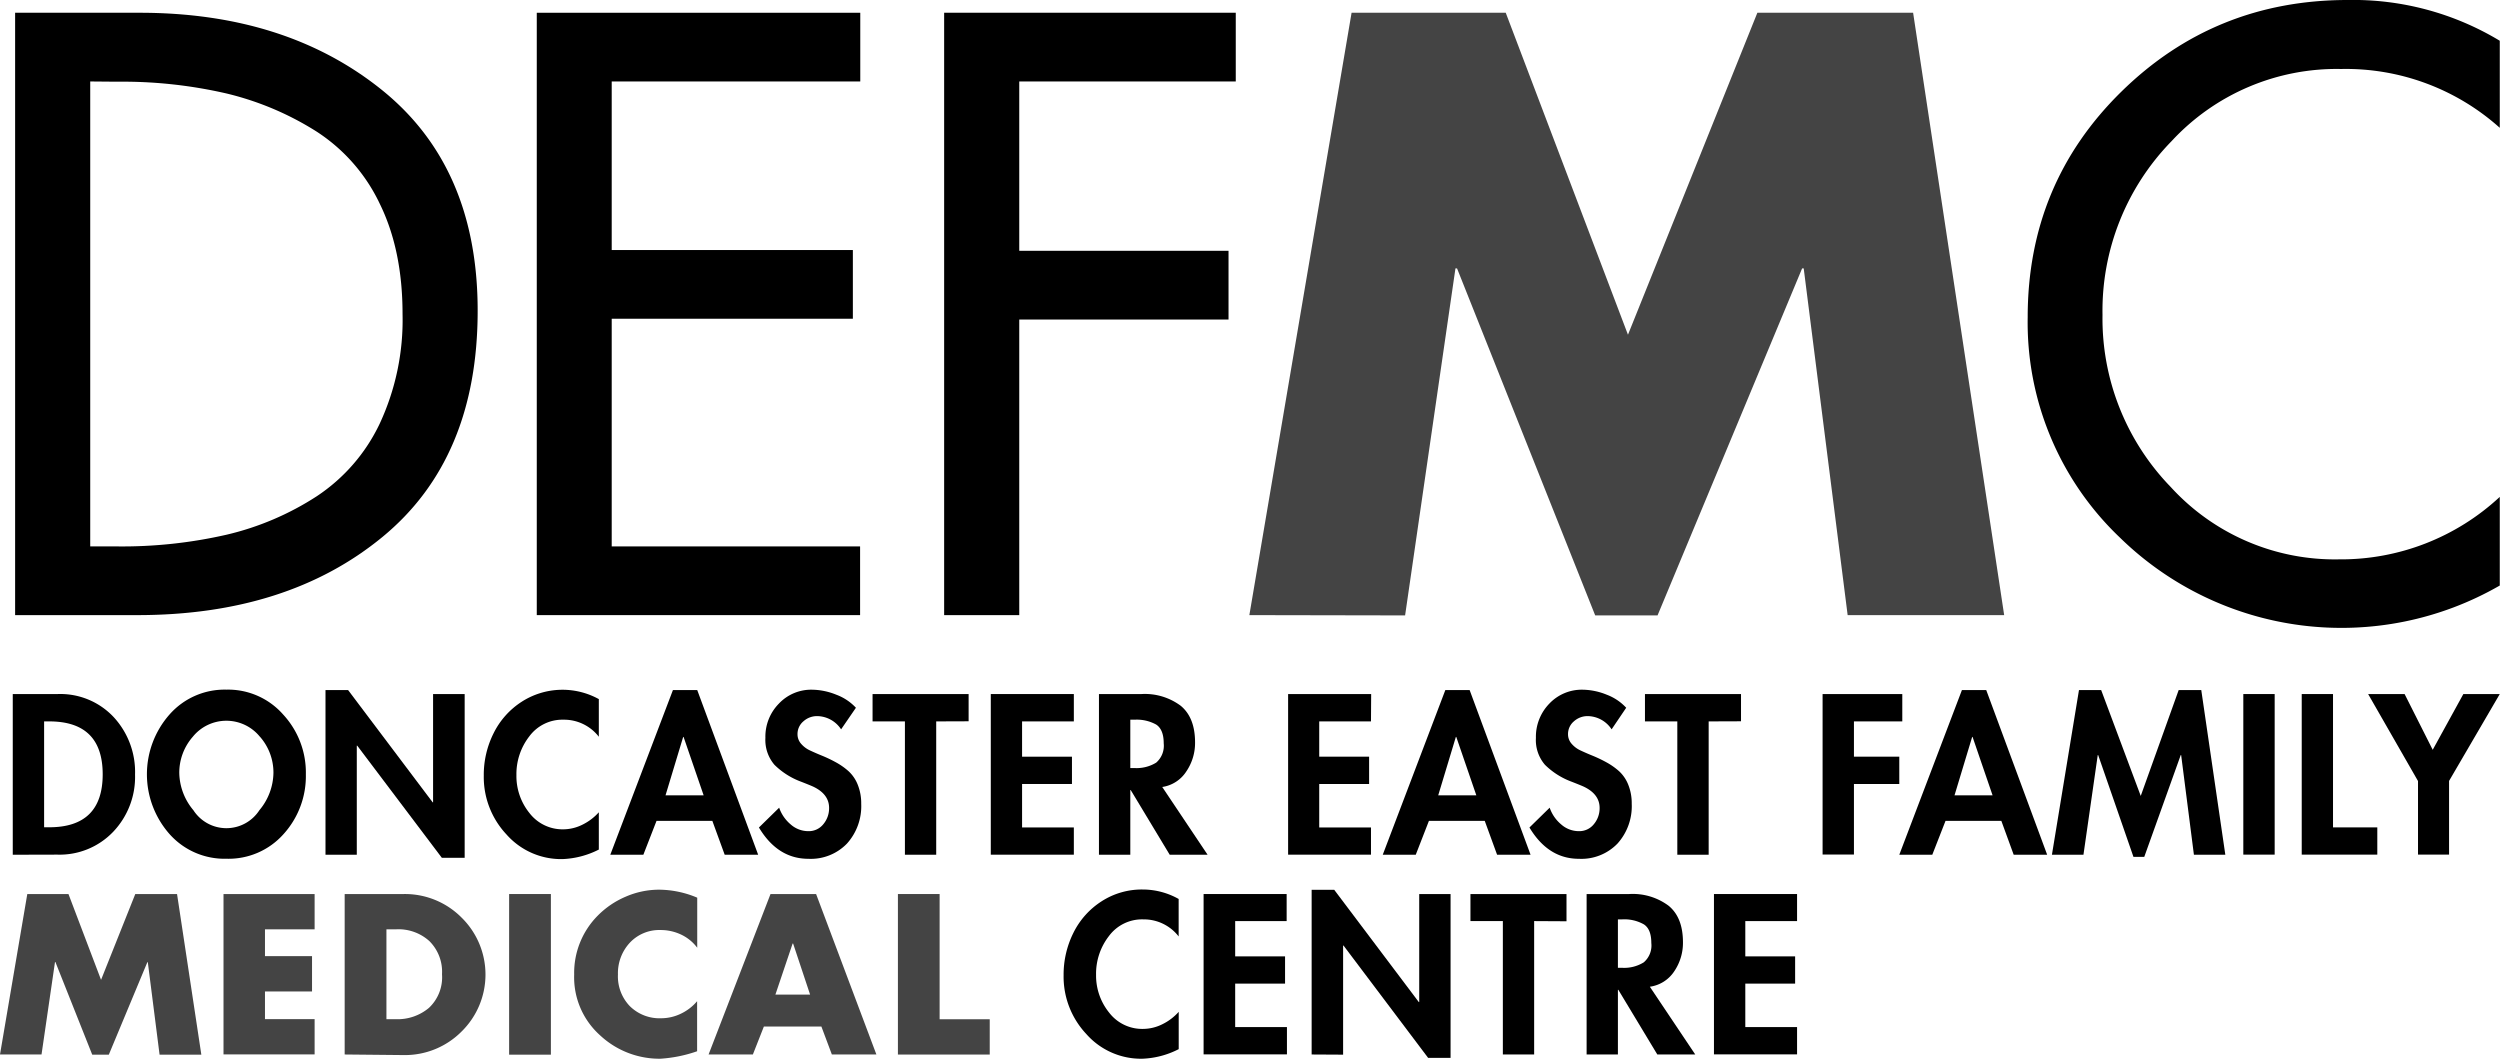 <svg xmlns="http://www.w3.org/2000/svg" viewBox="0 0 425.04 180"><defs><style>.a{fill:#444;}</style></defs><path d="M2.57,104.58V2.17H23.76q24.85,0,41.15,13.11t16.3,37.55q0,25.13-16.16,38.44t-41.7,13.31ZM15.34,13.85V92.9h4.48a79.65,79.65,0,0,0,18.74-2,48.48,48.48,0,0,0,15.28-6.52A30.41,30.41,0,0,0,64.57,72a41.75,41.75,0,0,0,3.87-18.61q0-10.86-3.87-18.74A29.8,29.8,0,0,0,53.78,22.34,50.68,50.68,0,0,0,38.5,15.89a78.89,78.89,0,0,0-18.68-2Z"/><path d="M91.26,104.58V2.17h55V13.85H104V42.51h41V54.19H104V92.9h42.23v11.68Z"/><path d="M210.1,13.85H173.29V42.64h35.58V54.32H173.29v50.26H160.52V2.17H210.1Z"/><path class="a" d="M212.41,104.58,229.79,2.17H256l20.78,54.74,22-54.74h26.48l15.48,102.41H314.13l-7.47-58.95h-.27l-24.58,59h-10.6L247.72,45.63h-.27l-8.56,59Z"/><path d="M425,6.93v14.8a39.2,39.2,0,0,0-27-10A38.23,38.23,0,0,0,369.2,24a41.24,41.24,0,0,0-11.74,29.54,41.11,41.11,0,0,0,11.61,29.27,37.76,37.76,0,0,0,28.59,12.29A39.65,39.65,0,0,0,425,84.48V99.55a53.89,53.89,0,0,1-64.58-8.15,50.45,50.45,0,0,1-15.68-37.48q0-22.68,15.89-38.3T399.15,0A48.23,48.23,0,0,1,425,6.93Z"/><path d="M2.17,145.32V118H9.78a12.43,12.43,0,0,1,9.52,3.89,13.73,13.73,0,0,1,3.66,9.8,13.52,13.52,0,0,1-3.71,9.72,12.58,12.58,0,0,1-9.51,3.89ZM7.5,122.65v18h.87q9.09,0,9.09-9t-9.09-9Z"/><path d="M48.19,141.83A12.51,12.51,0,0,1,38.5,146a12.51,12.51,0,0,1-9.69-4.21,15.36,15.36,0,0,1,0-20.3,12.47,12.47,0,0,1,9.67-4.24,12.47,12.47,0,0,1,9.67,4.24A14.52,14.52,0,0,1,52,131.63,14.68,14.68,0,0,1,48.19,141.83Zm-4-16.57a7.34,7.34,0,0,0-11.41,0,9.27,9.27,0,0,0-2.3,6.15,10.11,10.11,0,0,0,2.4,6.34,6.68,6.68,0,0,0,11.22,0,10.1,10.1,0,0,0,2.39-6.34A9.22,9.22,0,0,0,44.2,125.26Z"/><path d="M55.34,145.32v-28h3.84l14.38,19.09h.07V118H79v27.84H75.12L60.74,126.78h-.08v18.54Z"/><path d="M101.81,118.88v6.38a7.47,7.47,0,0,0-6-2.9A7,7,0,0,0,90,125.18a10.44,10.44,0,0,0-2.2,6.6A10,10,0,0,0,90,138.21,7.1,7.1,0,0,0,95.76,141a7.37,7.37,0,0,0,3.28-.8,9.11,9.11,0,0,0,2.77-2.1v6.34a14.81,14.81,0,0,1-6.2,1.62,12.38,12.38,0,0,1-9.5-4.19,14.26,14.26,0,0,1-3.86-10,15.76,15.76,0,0,1,1.67-7.21,13.46,13.46,0,0,1,4.79-5.36,12.81,12.81,0,0,1,13.1-.44Z"/><path d="M121.11,139.56h-9.49l-2.24,5.76h-5.62l10.65-28h4.13l10.36,28h-5.69Zm-1.48-4.34-3.41-9.93h-.07l-3,9.93Z"/><path d="M145.52,120.33,143,124a4.94,4.94,0,0,0-4.09-2.25,3.44,3.44,0,0,0-2.32.89,2.81,2.81,0,0,0-1,2.19,2.42,2.42,0,0,0,.6,1.61,4.42,4.42,0,0,0,1.55,1.16c.64.3,1.35.61,2.12.92a23,23,0,0,1,2.3,1.11,11.51,11.51,0,0,1,2.1,1.48,6.23,6.23,0,0,1,1.56,2.28,8.45,8.45,0,0,1,.6,3.28,9.49,9.49,0,0,1-2.43,6.76,8.53,8.53,0,0,1-6.55,2.58q-5.22,0-8.41-5.32l3.44-3.37a6.46,6.46,0,0,0,1.94,2.83,4.52,4.52,0,0,0,3,1.16,3.15,3.15,0,0,0,2.55-1.16,4.22,4.22,0,0,0,1-2.79q0-2.31-2.64-3.59c-.29-.14-1-.43-2.1-.86a12.74,12.74,0,0,1-4.55-2.88,6.49,6.49,0,0,1-1.54-4.58,8,8,0,0,1,2.29-5.82,7.55,7.55,0,0,1,5.68-2.37,11.3,11.3,0,0,1,4.08.85A8.69,8.69,0,0,1,145.52,120.33Z"/><path d="M159.17,122.65v22.67h-5.32V122.65h-5.5V118h16.33v4.63Z"/><path d="M182.57,122.65h-8.8v6h8.48v4.64h-8.48v7.39h8.8v4.63H168.45V118h14.12Z"/><path d="M197.6,133.8l7.71,11.52h-6.44l-6.63-11h-.07v11h-5.33V118h7.21a10.2,10.2,0,0,1,6.7,2c1.62,1.34,2.43,3.42,2.43,6.22a8.61,8.61,0,0,1-1.49,4.94A5.89,5.89,0,0,1,197.6,133.8Zm-5.43-11.44v8.22h.69a6.37,6.37,0,0,0,3.71-.92,3.8,3.8,0,0,0,1.28-3.28c0-1.57-.43-2.63-1.28-3.19a6.82,6.82,0,0,0-3.68-.83Z"/><path d="M233.09,122.65h-8.8v6h8.48v4.64h-8.48v7.39h8.8v4.63H219V118h14.12Z"/><path d="M252.43,139.56h-9.49l-2.24,5.76h-5.61l10.64-28h4.13l10.36,28h-5.69ZM251,135.22l-3.41-9.93h-.07l-3,9.93Z"/><path d="M276.48,120.33,274,124a4.94,4.94,0,0,0-4.09-2.25,3.44,3.44,0,0,0-2.32.89,2.81,2.81,0,0,0-1,2.19,2.42,2.42,0,0,0,.6,1.61,4.42,4.42,0,0,0,1.55,1.16c.64.3,1.35.61,2.12.92a23,23,0,0,1,2.3,1.11,11.51,11.51,0,0,1,2.1,1.48,6.23,6.23,0,0,1,1.56,2.28,8.45,8.45,0,0,1,.6,3.28,9.49,9.49,0,0,1-2.43,6.76,8.53,8.53,0,0,1-6.55,2.58q-5.22,0-8.41-5.32l3.44-3.37a6.38,6.38,0,0,0,1.94,2.83,4.52,4.52,0,0,0,3,1.16,3.15,3.15,0,0,0,2.55-1.16,4.22,4.22,0,0,0,1-2.79q0-2.31-2.64-3.59c-.29-.14-1-.43-2.1-.86a12.74,12.74,0,0,1-4.55-2.88,6.44,6.44,0,0,1-1.54-4.58,8.08,8.08,0,0,1,2.28-5.82,7.59,7.59,0,0,1,5.69-2.37,11.21,11.21,0,0,1,4.07.85A8.66,8.66,0,0,1,276.48,120.33Z"/><path d="M290.5,122.65v22.67h-5.33V122.65h-5.5V118H296v4.63Z"/><path d="M323.42,122.65H315.2v6h7.71v4.64H315.2v12h-5.33V118h13.55Z"/><path d="M340.26,139.56h-9.49l-2.25,5.76h-5.61l10.65-28h4.13l10.36,28h-5.69Zm-1.49-4.34-3.4-9.93h-.07l-3,9.93Z"/><path d="M373,145.32l-2.17-16.95h-.07l-6.2,17.31h-1.84l-6-17.31h-.07l-2.43,16.95h-5.36l4.6-28h3.77l6.73,18,6.45-18h3.84l4.09,28Z"/><path d="M386.73,118v27.3H381.4V118Z"/><path d="M396.65,118v22.67h7.53v4.63H391.33V118Z"/><path d="M411.1,132.79,402.62,118h6.2l4.78,9.48,5.21-9.48H425l-8.62,14.77v12.53H411.1Z"/><path class="a" d="M0,179.28,4.64,152h7l5.54,14.59L23,152H30.1l4.13,27.31h-7.1l-2-15.72h-.08l-6.55,15.72H15.68L9.42,163.56H9.35L7.06,179.28Z"/><path class="a" d="M53.49,158H45.05v4.56h8v6h-8v4.71h8.44v6H38V152H53.49Z"/><path class="a" d="M58.6,179.28V152H68.67a13.57,13.57,0,0,1,9.8,4,13.57,13.57,0,0,1,0,19.38,13.58,13.58,0,0,1-9.8,4ZM65.7,158v15.28h1.59a8.3,8.3,0,0,0,5.63-1.92,7.12,7.12,0,0,0,2.23-5.72A7.34,7.34,0,0,0,73,160a7.82,7.82,0,0,0-5.65-2Z"/><path class="a" d="M93.66,152v27.31h-7.1V152Z"/><path class="a" d="M118.54,152.62v8.51a7.3,7.3,0,0,0-2.73-2.23,8.1,8.1,0,0,0-3.5-.78,6.85,6.85,0,0,0-5.25,2.18,7.62,7.62,0,0,0-2,5.39,7.29,7.29,0,0,0,2,5.35,7.17,7.17,0,0,0,5.34,2.08,7.73,7.73,0,0,0,3.37-.78,8.22,8.22,0,0,0,2.75-2.12v8.51a23.3,23.3,0,0,1-6.27,1.27A14.79,14.79,0,0,1,102,176a13.23,13.23,0,0,1-4.38-10.32,13.81,13.81,0,0,1,4-10,14.81,14.81,0,0,1,4.78-3.24,14.28,14.28,0,0,1,5.62-1.18A16.87,16.87,0,0,1,118.54,152.62Z"/><path class="a" d="M139.65,174.53h-9.78L128,179.28h-7.53L131,152h7.75L149,179.28h-7.57Zm-1.92-5.43-2.89-8.69h-.08l-2.93,8.69Z"/><path class="a" d="M159.75,152v21.29h8.52v6H152.66V152Z"/><path d="M200.39,152.84v6.37a7.48,7.48,0,0,0-6-2.9,7,7,0,0,0-5.85,2.83,10.44,10.44,0,0,0-2.19,6.59,10,10,0,0,0,2.22,6.43,7.08,7.08,0,0,0,5.78,2.77,7.37,7.37,0,0,0,3.28-.8,9,9,0,0,0,2.77-2.1v6.34A14.65,14.65,0,0,1,194.2,180a12.4,12.4,0,0,1-9.51-4.2,14.24,14.24,0,0,1-3.86-10,15.89,15.89,0,0,1,1.67-7.21,13.41,13.41,0,0,1,4.8-5.36,12.61,12.61,0,0,1,7-2A12.47,12.47,0,0,1,200.39,152.84Z"/><path d="M218.75,156.6H210v6h8.48v4.63H210v7.39h8.8v4.64H204.63V152h14.12Z"/><path d="M223,179.28v-28h3.84l14.38,19.09h.07V152h5.33v27.85H242.8l-14.38-19.09h-.07v18.55Z"/><path d="M260.83,156.6v22.68h-5.32V156.6H250V152h16.33v4.63Z"/><path d="M280.5,167.76l7.72,11.52h-6.45l-6.63-11h-.07v11h-5.32V152H277a10.2,10.2,0,0,1,6.7,2q2.43,2,2.43,6.21a8.61,8.61,0,0,1-1.49,4.94A5.93,5.93,0,0,1,280.5,167.76Zm-5.43-11.45v8.23h.69a6.29,6.29,0,0,0,3.71-.93,3.76,3.76,0,0,0,1.28-3.28c0-1.57-.42-2.63-1.28-3.18a6.73,6.73,0,0,0-3.68-.84Z"/><path d="M305.53,156.6h-8.8v6h8.47v4.63h-8.47v7.39h8.8v4.64H291.4V152h14.13Z"/></svg>